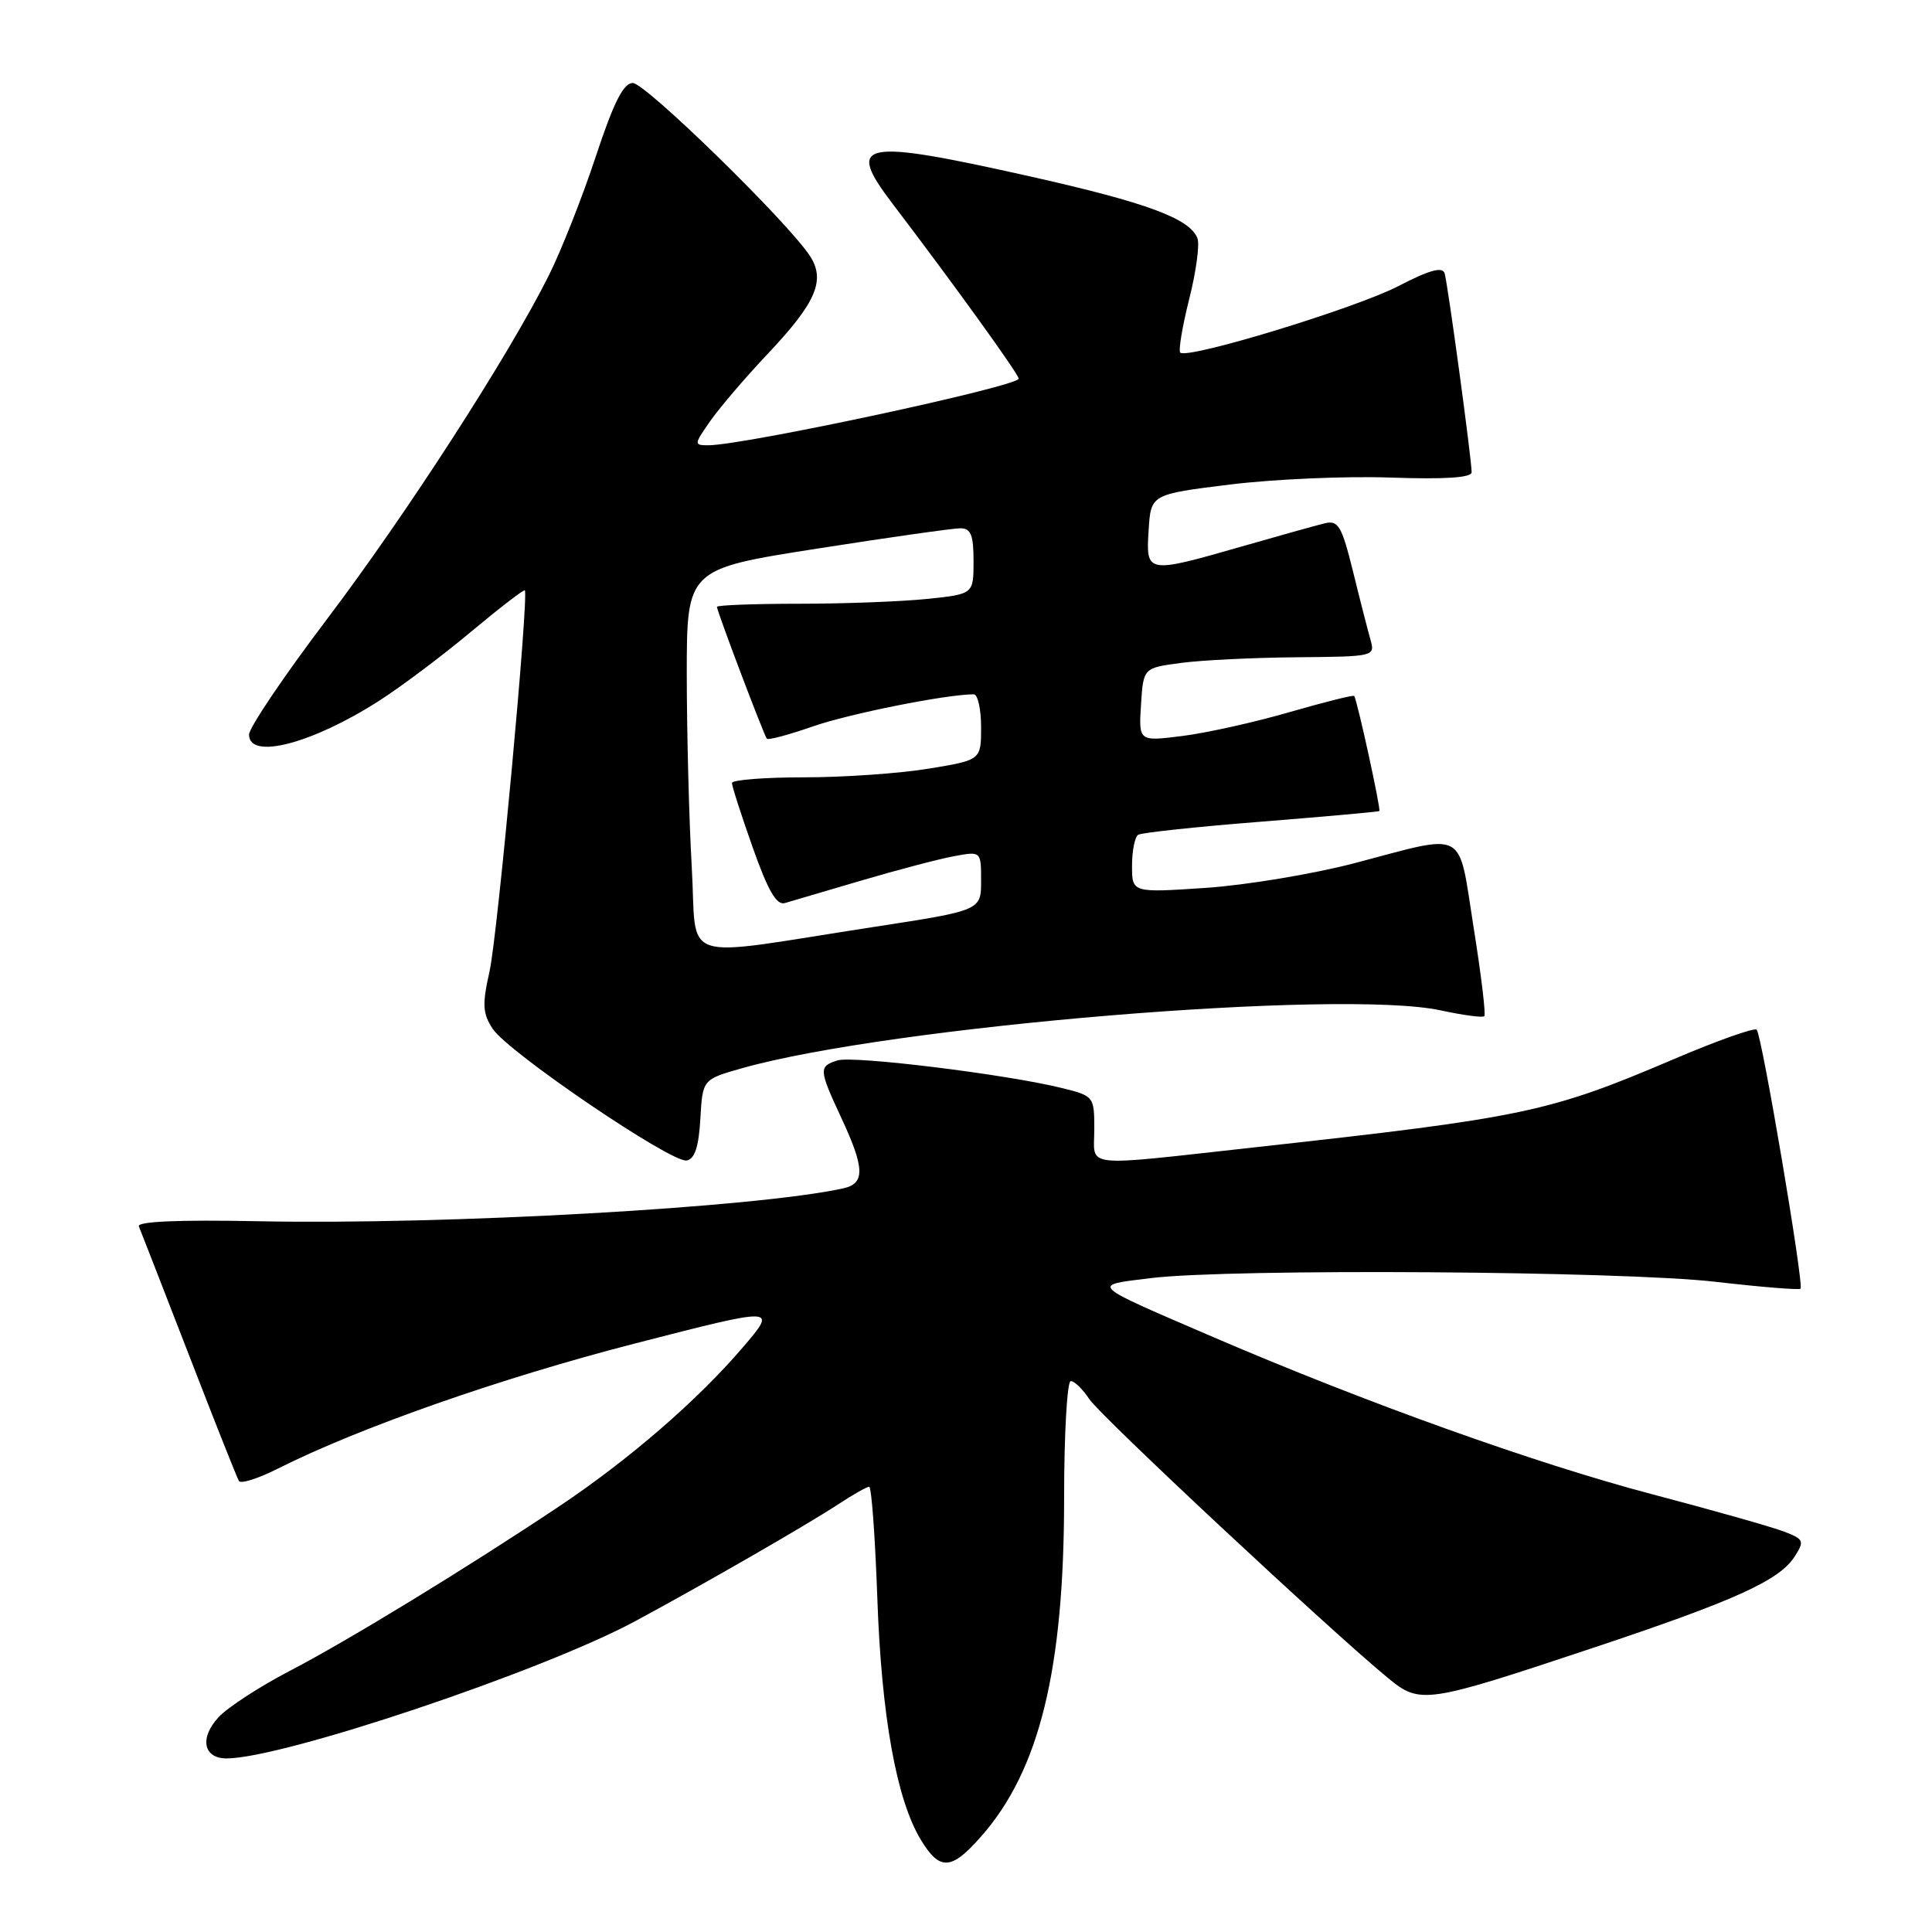 <?xml version="1.0" encoding="UTF-8" standalone="no"?>
<!DOCTYPE svg PUBLIC "-//W3C//DTD SVG 1.1//EN" "http://www.w3.org/Graphics/SVG/1.1/DTD/svg11.dtd" >
<svg xmlns="http://www.w3.org/2000/svg" xmlns:xlink="http://www.w3.org/1999/xlink" version="1.1" viewBox="0 0 256 256">
 <g >
 <path fill="currentColor"
d=" M 130.04 243.30 C 137.74 234.54 141.00 221.21 141.00 198.54 C 141.00 189.99 141.40 183.00 141.88 183.00 C 142.37 183.00 143.47 184.07 144.33 185.38 C 145.78 187.60 176.20 216.00 183.92 222.35 C 188.18 225.85 188.88 225.75 211.00 218.38 C 229.85 212.10 235.75 209.43 237.79 206.27 C 239.13 204.18 239.04 203.96 236.36 202.93 C 234.79 202.33 226.86 200.08 218.75 197.95 C 203.44 193.91 180.96 185.86 160.78 177.18 C 144.13 170.01 144.48 170.34 152.55 169.35 C 163.08 168.07 214.94 168.41 227.36 169.85 C 233.34 170.54 238.38 170.95 238.58 170.76 C 239.06 170.27 233.45 137.11 232.77 136.44 C 232.47 136.14 227.56 137.88 221.86 140.31 C 205.24 147.40 202.06 148.07 166.50 152.00 C 142.89 154.60 145.00 154.84 145.00 149.62 C 145.00 145.30 144.94 145.22 140.75 144.18 C 133.49 142.37 113.05 139.85 110.97 140.51 C 108.46 141.31 108.49 141.70 111.49 148.15 C 114.59 154.80 114.64 156.82 111.75 157.46 C 100.18 160.01 59.18 162.32 34.24 161.82 C 23.66 161.61 18.12 161.85 18.40 162.50 C 18.63 163.05 21.61 170.70 25.02 179.50 C 28.42 188.30 31.41 195.83 31.66 196.24 C 31.90 196.65 34.22 195.91 36.80 194.61 C 47.58 189.18 66.41 182.58 84.13 178.02 C 103.02 173.16 103.02 173.16 98.44 178.52 C 92.43 185.56 83.28 193.47 74.00 199.66 C 61.80 207.80 46.01 217.45 38.36 221.42 C 34.44 223.46 30.22 226.20 28.99 227.51 C 26.41 230.26 26.93 233.00 30.02 233.00 C 37.44 233.00 71.82 221.46 84.14 214.83 C 93.15 209.98 106.87 202.08 111.05 199.34 C 113.01 198.05 114.86 197.00 115.17 197.00 C 115.48 197.00 115.96 203.64 116.25 211.75 C 116.80 227.42 118.79 238.48 122.02 243.79 C 124.53 247.93 126.06 247.84 130.04 243.30 Z  M 92.80 148.25 C 93.10 143.03 93.10 143.03 98.30 141.55 C 118.01 135.98 177.67 131.03 190.90 133.88 C 193.86 134.52 196.47 134.87 196.68 134.65 C 196.90 134.44 196.26 129.14 195.26 122.88 C 193.16 109.66 194.56 110.41 179.50 114.37 C 174.00 115.81 165.11 117.29 159.75 117.65 C 150.00 118.30 150.00 118.30 150.00 114.71 C 150.00 112.73 150.37 110.89 150.82 110.61 C 151.28 110.33 158.59 109.55 167.07 108.88 C 175.56 108.20 182.62 107.57 182.77 107.47 C 183.01 107.31 179.87 92.92 179.44 92.22 C 179.34 92.06 175.49 93.03 170.87 94.36 C 166.26 95.70 159.87 97.12 156.68 97.52 C 150.88 98.25 150.88 98.25 151.19 93.37 C 151.50 88.50 151.50 88.50 156.50 87.84 C 159.25 87.47 166.16 87.14 171.87 87.09 C 182.12 87.00 182.23 86.98 181.59 84.75 C 181.24 83.51 180.19 79.43 179.27 75.67 C 177.78 69.68 177.33 68.91 175.54 69.34 C 174.42 69.61 169.45 71.00 164.51 72.42 C 151.92 76.03 151.83 76.02 152.20 70.25 C 152.50 65.50 152.50 65.50 163.00 64.20 C 168.78 63.49 178.34 63.07 184.25 63.28 C 191.48 63.53 195.00 63.30 195.00 62.57 C 195.00 60.88 191.85 37.65 191.42 36.22 C 191.15 35.30 189.42 35.77 185.27 37.92 C 179.59 40.86 157.32 47.65 156.39 46.72 C 156.13 46.46 156.66 43.28 157.57 39.65 C 158.49 36.02 158.98 32.38 158.67 31.58 C 157.66 28.96 152.00 26.86 136.60 23.40 C 114.03 18.34 111.98 18.73 118.25 26.97 C 126.36 37.62 134.97 49.56 134.98 50.17 C 135.01 51.18 98.56 59.00 93.85 59.00 C 91.93 59.00 91.94 58.90 94.14 55.75 C 95.40 53.96 98.78 50.01 101.65 46.97 C 108.16 40.09 109.44 37.12 107.29 33.87 C 104.25 29.28 85.52 11.00 83.85 11.00 C 82.61 11.00 81.32 13.55 78.94 20.75 C 77.17 26.11 74.37 33.20 72.72 36.50 C 67.40 47.15 53.84 68.15 43.29 82.09 C 37.63 89.57 33.00 96.43 33.00 97.34 C 33.00 100.72 41.32 98.56 50.20 92.88 C 53.11 91.02 58.60 86.90 62.39 83.73 C 66.19 80.56 69.40 78.08 69.54 78.23 C 70.10 78.85 65.93 123.94 64.87 128.70 C 63.88 133.11 63.94 134.27 65.29 136.33 C 67.34 139.44 89.00 154.15 90.99 153.77 C 92.06 153.57 92.59 151.95 92.80 148.25 Z  M 91.66 114.86 C 91.30 108.61 91.01 97.18 91.00 89.45 C 91.00 75.40 91.00 75.40 108.25 72.70 C 117.74 71.21 126.29 70.00 127.25 70.00 C 128.65 70.00 129.00 70.88 129.00 74.36 C 129.00 78.72 129.00 78.72 122.85 79.36 C 119.47 79.71 111.82 80.00 105.85 80.00 C 99.88 80.00 95.00 80.19 95.00 80.41 C 95.00 80.99 101.22 97.41 101.61 97.88 C 101.79 98.10 104.54 97.36 107.72 96.25 C 112.54 94.57 125.41 92.00 129.02 92.00 C 129.56 92.00 130.00 93.96 130.00 96.35 C 130.00 100.71 130.00 100.71 123.06 101.85 C 119.24 102.48 111.81 103.00 106.56 103.00 C 101.30 103.00 97.00 103.34 96.99 103.75 C 96.98 104.16 98.22 108.01 99.74 112.30 C 101.76 118.02 102.90 119.99 104.00 119.66 C 104.83 119.42 109.38 118.08 114.12 116.68 C 118.87 115.28 124.38 113.83 126.37 113.46 C 130.00 112.78 130.00 112.78 130.00 116.71 C 130.00 120.64 130.00 120.64 115.75 122.83 C 89.35 126.89 92.42 127.91 91.66 114.86 Z "/>
</g>
</svg>